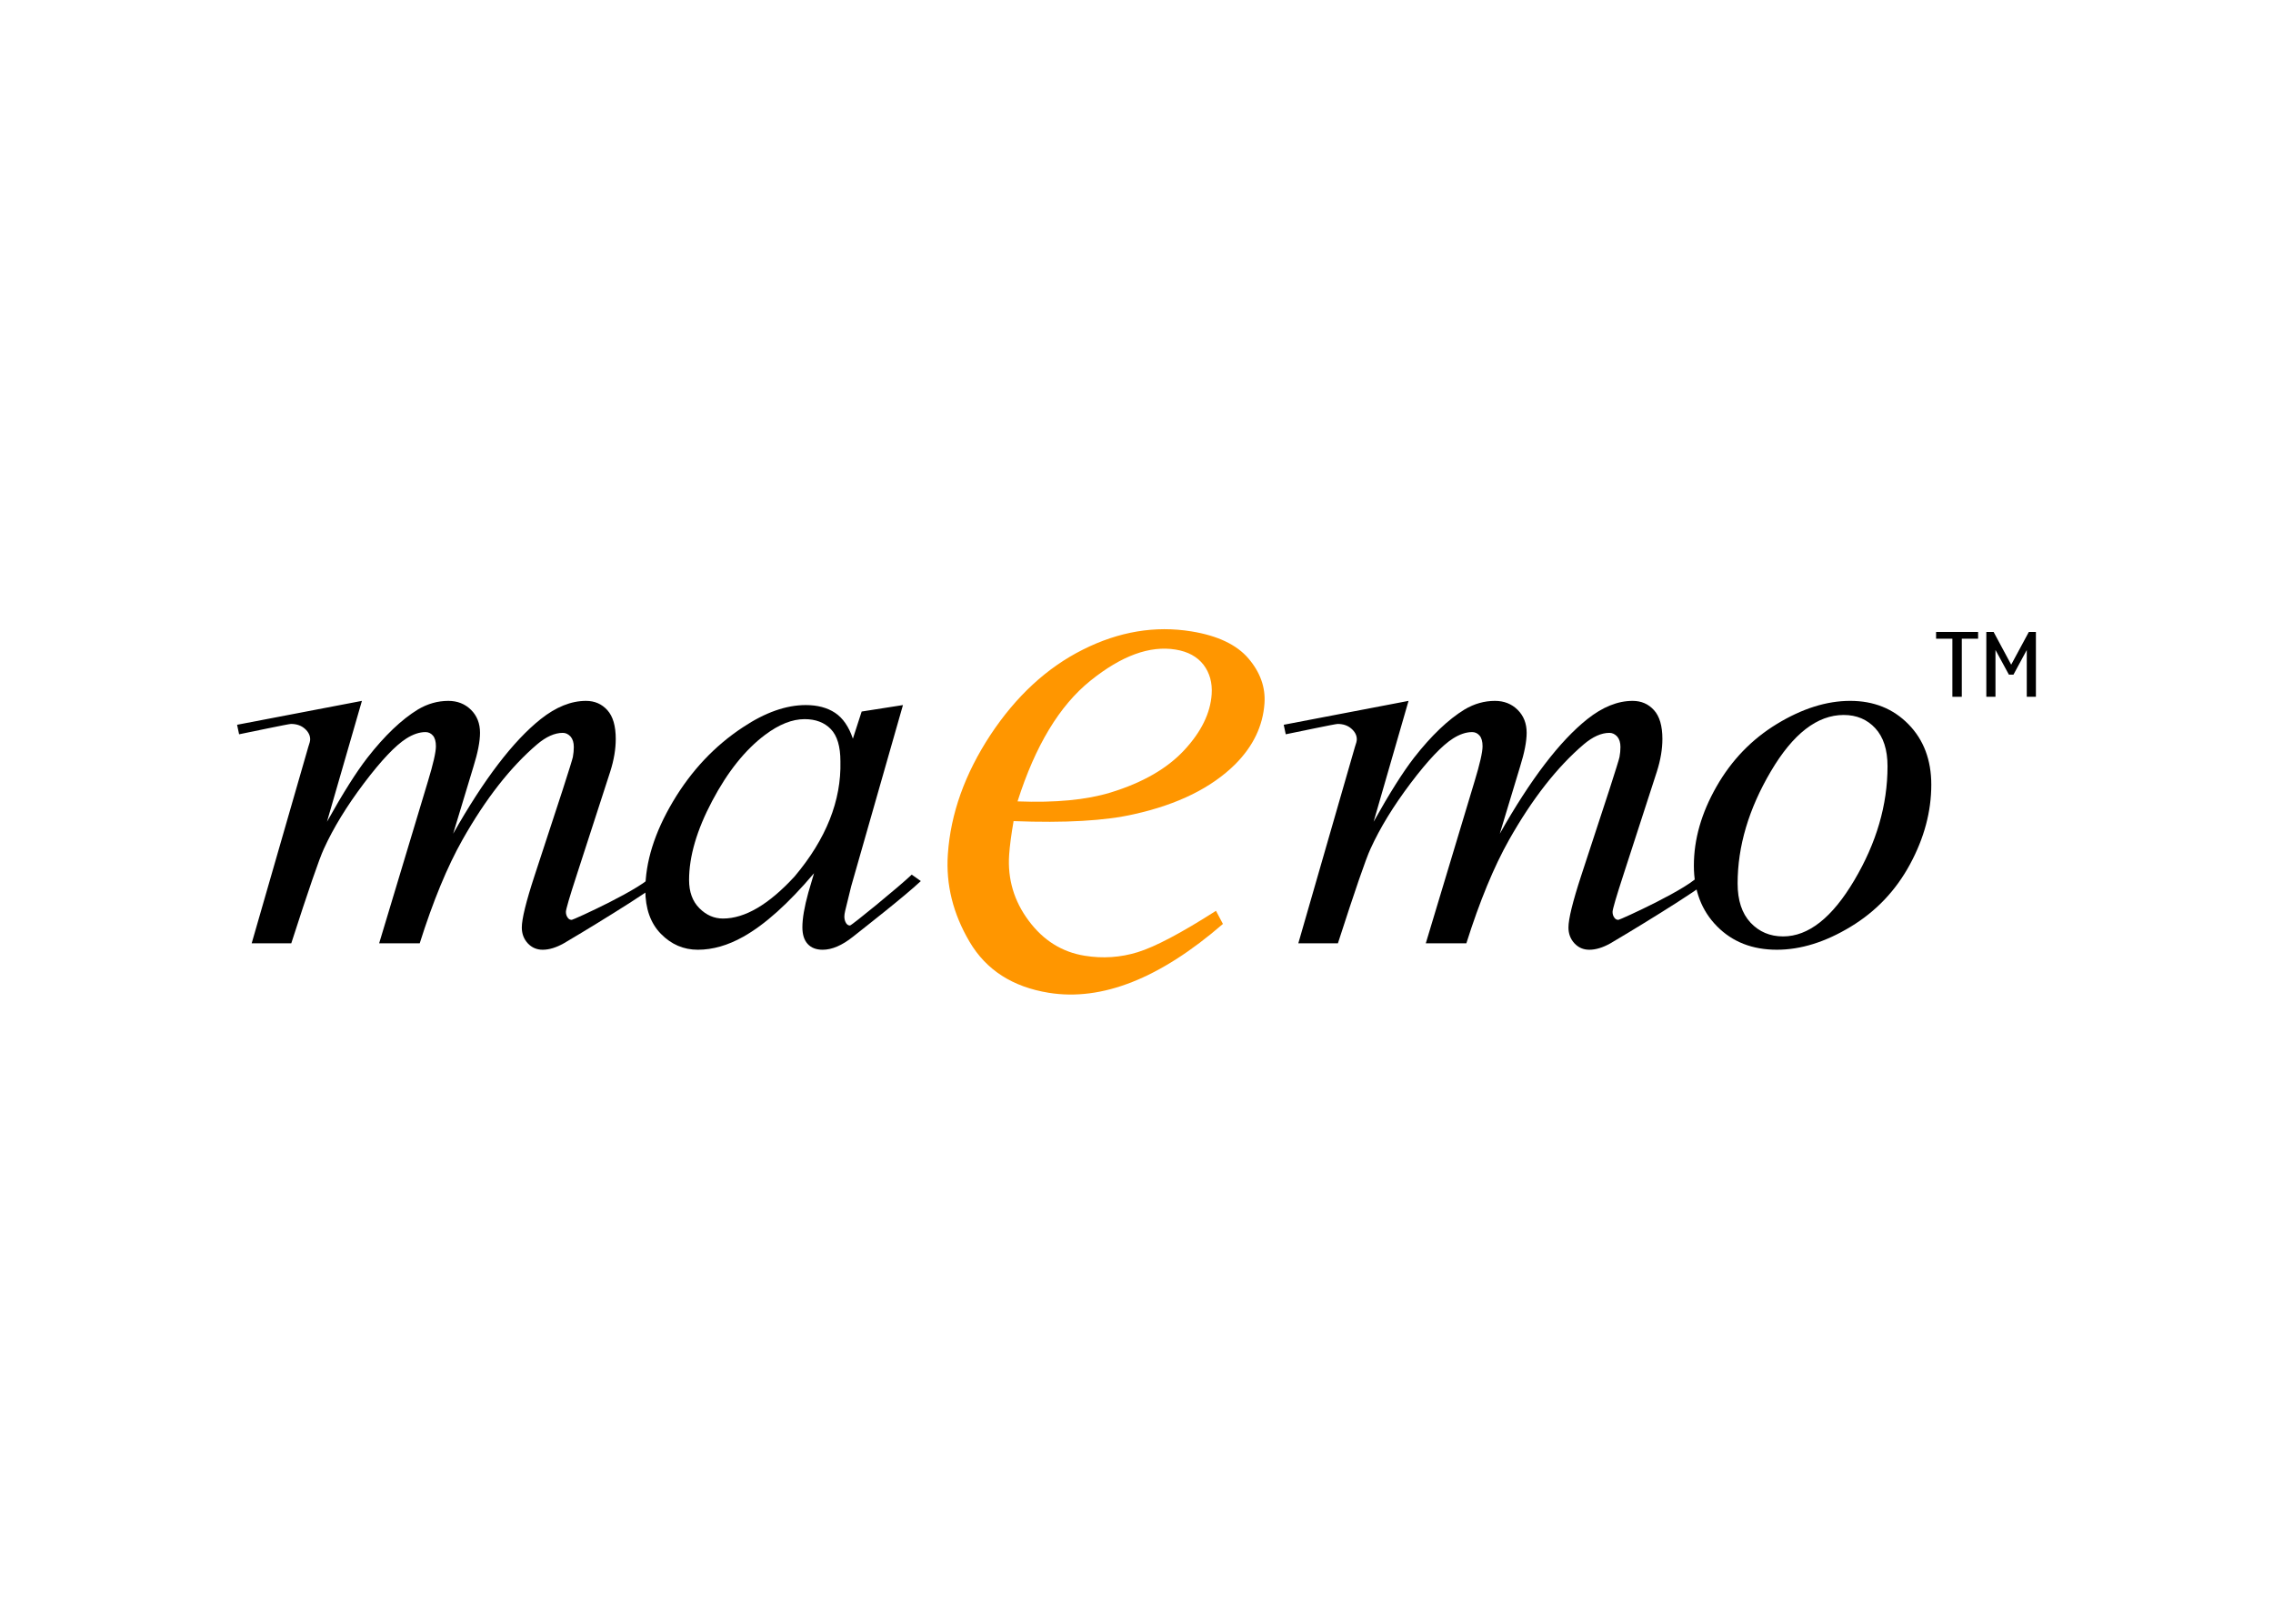 <svg clip-rule="evenodd" fill-rule="evenodd" stroke-linejoin="round" stroke-miterlimit="2" viewBox="0 0 560 400" xmlns="http://www.w3.org/2000/svg"><g fill-rule="nonzero"><path d="m89.165 172.658-8.61 29.78c3.907-7.001 7.228-12.263 9.964-15.781 4.268-5.462 8.415-9.416 12.46-11.889 2.38-1.408 4.867-2.11 7.474-2.11 2.242 0 4.111.741 5.589 2.204 1.481 1.469 2.221 3.35 2.221 5.647 0 2.128-.54 4.906-1.615 8.333l-5.003 16.541c7.585-13.412 14.774-22.828 21.567-28.237 3.769-2.992 7.489-4.488 11.166-4.488 2.136 0 3.891.766 5.264 2.291 1.375 1.525 2.062 3.886 2.062 7.084 0 2.519-.451 5.193-1.351 8.019l-8.23 25.388c-1.803 5.522-2.698 8.584-2.698 9.199 0 .589.172 1.098.519 1.521.229.296.539.441.926.441.384 0 18.124-8.04 20.05-11.208l2.179 1.385c-1.048 1.758-22.314 14.54-24.196 15.604-1.882 1.057-3.613 1.581-5.201 1.581-1.459 0-2.684-.524-3.67-1.581-.981-1.06-1.471-2.361-1.471-3.899 0-2.11 1.043-6.352 3.128-12.729l6.935-21.17c1.575-4.881 2.413-7.586 2.517-8.113.153-.839.229-1.652.229-2.444 0-1.096-.265-1.953-.784-2.569-.571-.617-1.211-.924-1.926-.924-1.993 0-4.104.944-6.337 2.833-6.553 5.588-12.675 13.41-18.372 23.484-3.749 6.636-7.266 15.146-10.541 25.52h-9.996l12.016-39.897c1.309-4.301 1.966-7.181 1.966-8.635 0-1.184-.245-2.068-.738-2.636-.497-.571-1.106-.858-1.826-.858-1.481 0-3.061.527-4.725 1.584-2.696 1.712-6.175 5.385-10.43 11.01-4.248 5.632-7.542 11.014-9.884 16.154-1.123 2.416-3.803 10.176-8.028 23.278h-9.756l12.344-42.817 1.601-5.554c.305-.846.463-1.469.463-1.868 0-.977-.446-1.852-1.335-2.633-.884-.775-2.019-1.162-3.395-1.162-.579 0-10.158 2.025-12.777 2.551l-.498-2.344 30.753-5.886z"/><path d="m222.463 173.689-12.761 44.667-1.467 5.99c-.14.574-.21 1.063-.21 1.456 0 .637.156 1.187.462 1.656.248.359.558.534.928.534.401 0 11.936-9.429 15.211-12.531l2.24 1.584c-3.996 3.757-14 11.553-16.695 13.696-2.696 2.15-5.193 3.223-7.485 3.223-1.589 0-2.823-.471-3.692-1.418-.872-.945-1.31-2.321-1.31-4.124 0-2.156.486-4.991 1.456-8.51l1.414-4.795c-6.317 7.46-12.127 12.671-17.425 15.638-3.806 2.137-7.538 3.209-11.202 3.209-3.521 0-6.553-1.31-9.11-3.924-2.552-2.614-3.83-6.221-3.83-10.802 0-6.881 2.27-14.134 6.801-21.773 4.537-7.631 10.289-13.739 17.27-18.327 5.459-3.629 10.613-5.449 15.455-5.449 2.895 0 5.306.645 7.23 1.918 1.923 1.281 3.379 3.402 4.379 6.358l2.165-6.682zm-24.228 3.468c-3.062 0-6.312 1.293-9.754 3.878-4.874 3.653-9.213 9.078-13.013 16.265-3.802 7.182-5.701 13.683-5.701 19.489 0 2.926.846 5.243 2.531 6.939 1.695 1.703 3.631 2.548 5.816 2.548 5.419 0 11.309-3.463 17.671-10.385 7.754-9.215 11.512-18.66 11.268-28.339 0-3.659-.789-6.306-2.366-7.94-1.578-1.633-3.729-2.455-6.452-2.455z"/><path d="m475.813 193.313c0 6.603-1.746 13.134-5.243 19.602-3.494 6.467-8.363 11.594-14.609 15.375-6.238 3.783-12.31 5.673-18.197 5.673-6.027 0-10.936-1.921-14.743-5.772-3.802-3.848-5.701-8.834-5.701-14.949 0-6.462 1.852-12.954 5.57-19.466 3.715-6.513 8.683-11.659 14.903-15.443 6.22-3.78 12.234-5.675 18.037-5.675 5.806 0 10.582 1.913 14.343 5.745 3.759 3.829 5.64 8.798 5.64 14.91zm-10.781-4.52c0-4.09-1.006-7.224-3.022-9.403-2.004-2.171-4.608-3.261-7.784-3.261-6.501 0-12.481 4.63-17.936 13.883-5.461 9.26-8.192 18.465-8.192 27.611 0 4.177 1.061 7.399 3.181 9.668 2.121 2.258 4.8 3.391 8.025 3.391 6.231 0 12.078-4.603 17.536-13.82 5.462-9.209 8.192-18.567 8.192-28.069z"/><path d="m481.01 171.65v-14.307h-4.016v-1.667h10.353v1.667h-4.017v14.307z"/><path d="m501.588 155.676v15.974h-2.251v-11.524l-3.276 6.068h-1.129l-3.305-6.082v11.538h-2.254v-15.974h1.793l4.332 8.063 4.35-8.063z"/><path d="m347.022 172.658-8.606 29.78c3.908-7.001 7.229-12.263 9.961-15.781 4.271-5.462 8.418-9.416 12.463-11.889 2.378-1.408 4.869-2.11 7.473-2.11 2.24 0 4.11.741 5.588 2.204 1.482 1.469 2.222 3.35 2.222 5.647 0 2.128-.54 4.906-1.615 8.333l-5.005 16.541c7.586-13.412 14.772-22.828 21.57-28.237 3.769-2.992 7.487-4.488 11.163-4.488 2.138 0 3.893.766 5.265 2.291 1.377 1.525 2.064 3.886 2.064 7.084 0 2.519-.452 5.193-1.352 8.019l-8.232 25.388c-1.801 5.522-2.694 8.584-2.694 9.199 0 .589.17 1.098.519 1.521.229.296.537.441.922.441s18.124-8.04 20.053-11.208l2.178 1.385c-1.05 1.758-22.315 14.54-24.195 15.604-1.881 1.057-3.613 1.581-5.204 1.581-1.46 0-2.683-.524-3.667-1.581-.982-1.06-1.472-2.361-1.472-3.899 0-2.11 1.043-6.352 3.126-12.729l6.937-21.17c1.577-4.881 2.415-7.586 2.516-8.113.154-.839.229-1.652.229-2.444 0-1.096-.266-1.953-.785-2.569-.569-.617-1.209-.924-1.923-.924-1.995 0-4.104.944-6.337 2.833-6.556 5.588-12.678 13.41-18.376 23.484-3.747 6.636-7.262 15.146-10.541 25.52h-9.993l12.016-39.897c1.308-4.301 1.967-7.181 1.967-8.635 0-1.184-.246-2.068-.74-2.636-.498-.571-1.107-.858-1.826-.858-1.477 0-3.061.527-4.725 1.584-2.697 1.712-6.173 5.385-10.428 11.01-4.249 5.632-7.546 11.014-9.885 16.154-1.126 2.416-3.802 10.176-8.028 23.278h-9.755l12.343-42.817 1.602-5.554c.305-.846.462-1.468.462-1.868 0-.977-.444-1.852-1.337-2.633-.884-.775-2.015-1.161-3.392-1.161-.581 0-10.156 2.024-12.778 2.55l-.498-2.344z"/><path d="m279.411 200.568c-7.112 1.637-17.028 2.197-29.692 1.707-.572 3.297-.943 6.068-1.094 8.286-.413 5.989 1.203 11.417 4.818 16.256 3.613 4.855 8.204 7.722 13.791 8.623 4.46.729 8.823.433 13.076-.883 4.268-1.314 10.692-4.702 19.273-10.182l1.71 3.232c-15.517 13.441-29.839 19.084-42.936 16.956-8.903-1.447-15.389-5.619-19.474-12.544-4.084-6.918-5.871-14.106-5.359-21.578.682-10.013 4.19-19.805 10.494-29.399 6.335-9.57 13.932-16.582 22.788-21.017 8.861-4.453 17.78-5.942 26.73-4.485 6.45 1.049 11.138 3.27 14.042 6.665 2.906 3.406 4.225 7.086 3.955 11.058-.385 5.575-2.789 10.581-7.226 15.026-5.843 5.783-14.148 9.89-24.896 12.279zm-10.75-32.889c-7.636 6.13-13.613 16.051-17.967 29.739 9.309.361 16.952-.365 22.921-2.186 7.927-2.433 13.964-5.921 18.169-10.458 4.174-4.501 6.415-9.08 6.735-13.734.191-2.82-.468-5.242-1.993-7.263-1.551-1.999-3.826-3.262-6.895-3.76-6.357-1.035-13.332 1.514-20.97 7.662" fill="#ff9600"/></g></svg>